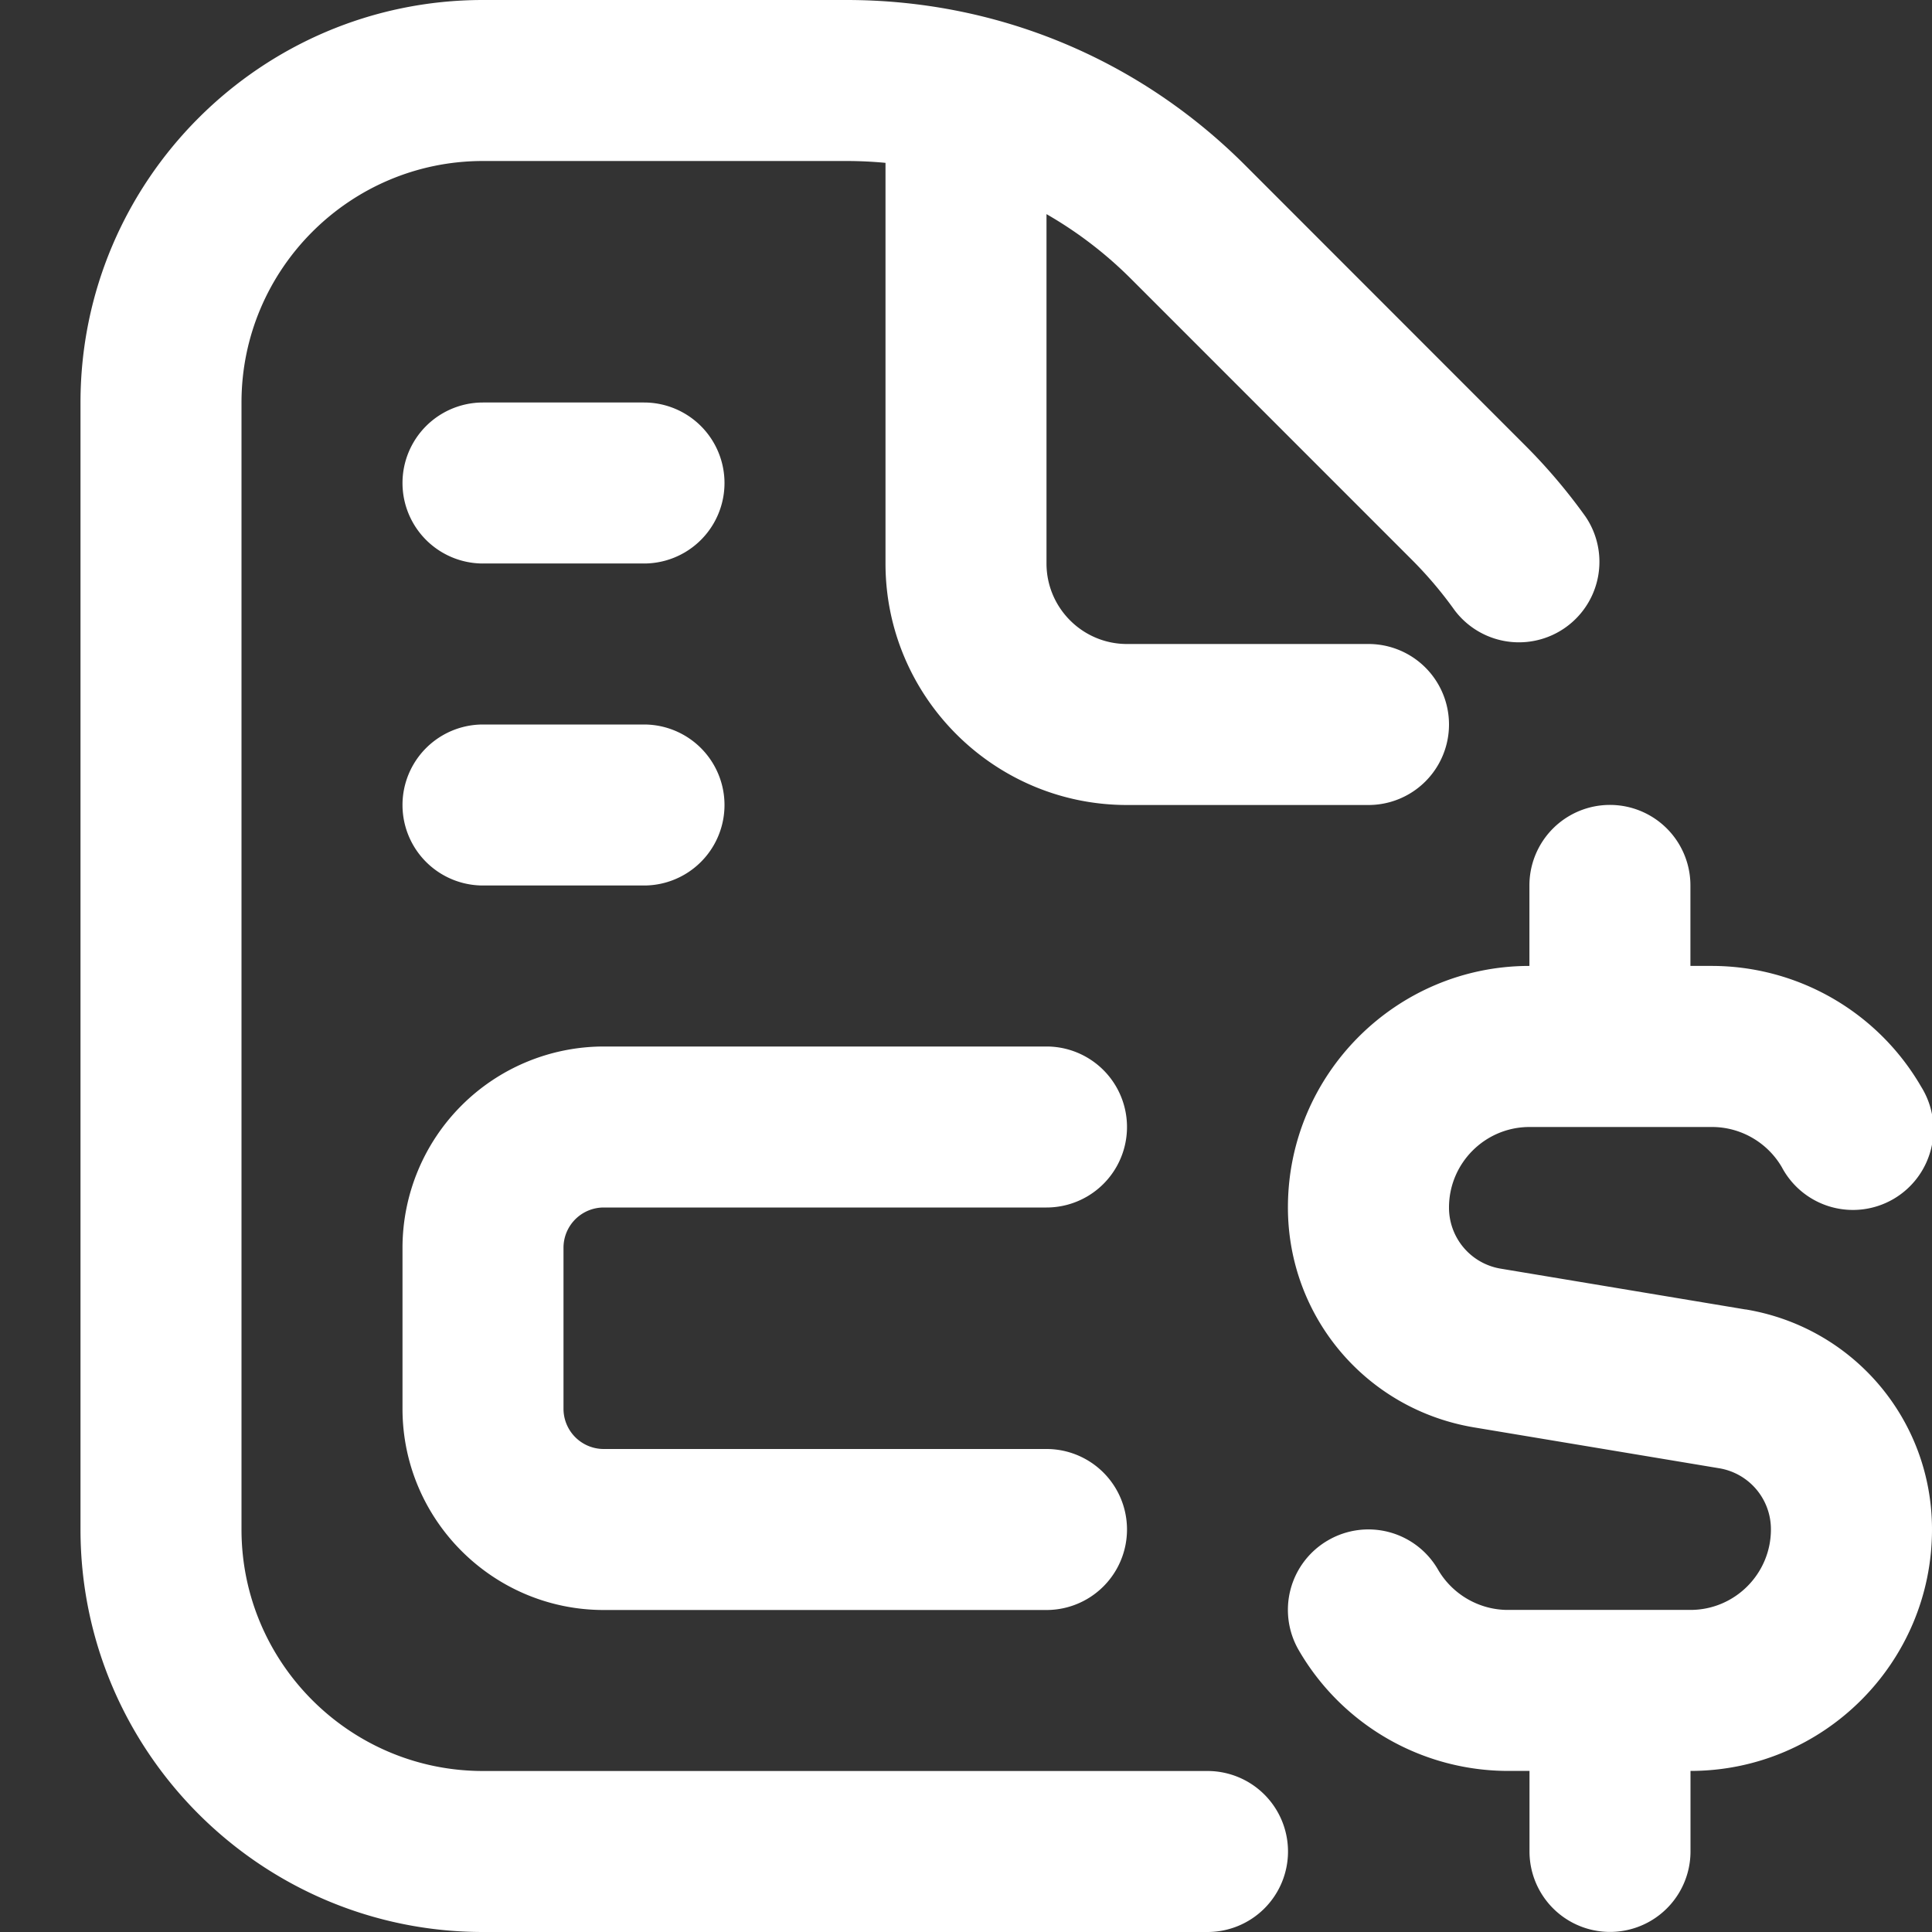 <svg xmlns="http://www.w3.org/2000/svg" version="1.1" xmlns:xlink="http://www.w3.org/1999/xlink" width="512" height="512" x="0" y="0" viewBox="0 0 24 24" style="enable-background:new 0 0 512 512" xml:space="preserve" class=""><rect x="0" y="0" width="24" height="24" fill="#333333" stroke="none"/><g><path d="M16 23a1 1 0 0 1-1 1H6c-2.757 0-5-2.243-5-5V5c0-2.757 2.243-5 5-5h4.515c1.869 0 3.627.728 4.95 2.05l3.484 3.486c.271.271.523.568.748.883a1 1 0 0 1-1.627 1.162 4.978 4.978 0 0 0-.534-.63l-3.485-3.486A5.011 5.011 0 0 0 13 2.66V7c0 .551.448 1 1 1h3a1 1 0 1 1 0 2h-3c-1.654 0-3-1.346-3-3V2.023A5.198 5.198 0 0 0 10.515 2H6C4.346 2 3 3.346 3 5v14c0 1.654 1.346 3 3 3h9a1 1 0 0 1 1 1Zm5.685-6.733-3.041-.507A.768.768 0 0 1 18 15c0-.551.448-1 1-1h2.268c.356 0 .688.192.867.5a1 1 0 1 0 1.73-1.001 3.009 3.009 0 0 0-2.598-1.5h-.268v-1a1 1 0 1 0-2 0v1c-1.654 0-3 1.346-3 3 0 1.36.974 2.51 2.315 2.733l3.041.507a.768.768 0 0 1 .644.76c0 .551-.448 1-1 1h-2.268c-.356 0-.688-.192-.867-.5a.998.998 0 0 0-1.366-.365.998.998 0 0 0-.364 1.366 3.008 3.008 0 0 0 2.598 1.499H19v1a1 1 0 1 0 2 0v-1c1.654 0 3-1.346 3-3 0-1.36-.974-2.51-2.315-2.733ZM7.5 15H13a1 1 0 1 0 0-2H7.5A2.503 2.503 0 0 0 5 15.5v2C5 18.878 6.122 20 7.5 20H13a1 1 0 1 0 0-2H7.5a.5.5 0 0 1-.5-.5v-2a.5.5 0 0 1 .5-.5ZM6 11h2a1 1 0 0 0 0-2H6a1 1 0 0 0 0 2Zm0-4h2a1 1 0 0 0 0-2H6a1 1 0 0 0 0 2Z" fill="#ffffff" opacity="1" data-original="#000000" class=""></path></g></svg>